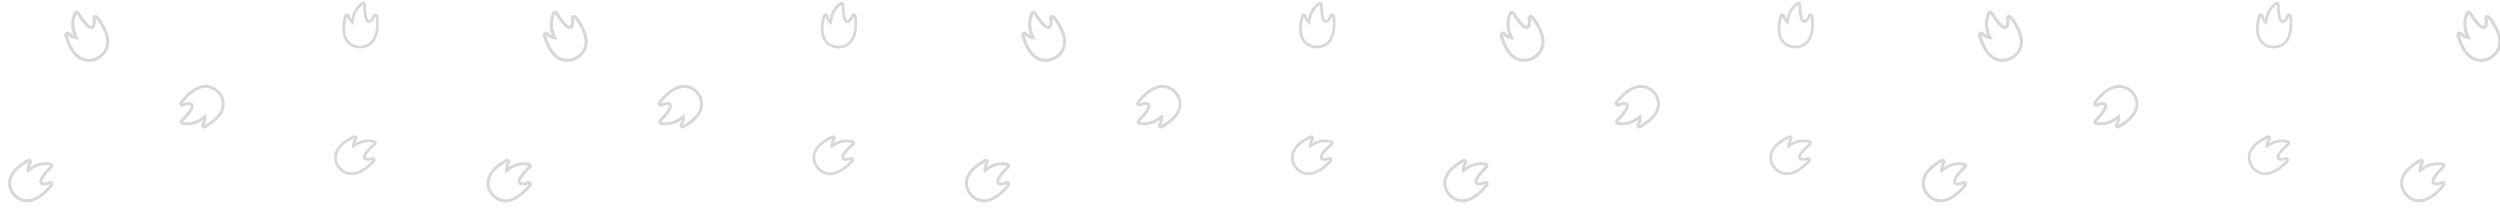 <svg id="bg_heating" data-name="bg heating" xmlns="http://www.w3.org/2000/svg" xmlns:xlink="http://www.w3.org/1999/xlink" width="1024.218" height="86.037" viewBox="0 0 1024.218 86.037">
  <defs>
    <clipPath id="clip-path">
      <rect width="1024.218" height="86.037" fill="none"/>
    </clipPath>
  </defs>
  <g id="Repeat_Grid_33" data-name="Repeat Grid 33" clip-path="url(#clip-path)">
    <g id="Group_848" data-name="Group 848" transform="translate(1.519 0.238)">
      <g id="icon_heating" data-name="icon heating" transform="translate(-375.376 -223.748) rotate(-25)">
        <g id="Path_357213" data-name="Path 357213">
          <path id="Path_357254" data-name="Path 357254" d="M269.99,399.692a7.9,7.9,0,0,1-5.887-2.636c-2.2-2.538-2.869-6.578-2.007-12.016a1.35,1.35,0,0,1,2.624-.19,4.46,4.46,0,0,0,.837,1.519A11.64,11.64,0,0,1,269.562,378a1.356,1.356,0,0,1,2.193.893c.216,2.233.918,5.929,1.743,6.815a.711.711,0,0,0,.487.308,3.793,3.793,0,0,0,1.389-2.425,1.349,1.349,0,0,1,2.617-.088c.108.387,2.248,8.277-1.09,12.918a8.191,8.191,0,0,1-6.428,3.254C270.467,399.679,270.266,399.693,269.99,399.692Zm-6.511-14.454c-.9,5.047-.326,8.732,1.6,10.959a6.6,6.6,0,0,0,4.944,2.2c.224,0,.368-.011.38-.012a6.91,6.91,0,0,0,5.45-2.727c2.981-4.144.971-11.491.884-11.8l0-.009c0-.011-.015-.011-.024-.018-.36,1.429-1.433,3.488-2.8,3.488a1.978,1.978,0,0,1-1.408-.77c-1.448-1.55-2.016-7.265-2.039-7.508-3.256,2.55-3.679,6.563-3.649,8.726l.018,1.226-1.025-.674A5.786,5.786,0,0,1,263.479,385.238Z" fill="#d8d8d8"/>
        </g>
      </g>
      <g id="icon_heating-2" data-name="icon heating" transform="matrix(0.616, 0.788, -0.788, 0.616, 151.37, -378.493)">
        <g id="Path_357213-2" data-name="Path 357213" transform="translate(261.733 377.702)">
          <path id="Path_357254-2" data-name="Path 357254" d="M269.545,398.507a7.475,7.475,0,0,1-5.57-2.494c-2.078-2.4-2.714-6.223-1.9-11.368a1.277,1.277,0,0,1,2.483-.18,4.219,4.219,0,0,0,.792,1.437,11.012,11.012,0,0,1,3.789-7.916,1.283,1.283,0,0,1,2.075.845c.2,2.113.869,5.609,1.649,6.448a.673.673,0,0,0,.461.291,3.588,3.588,0,0,0,1.314-2.294,1.276,1.276,0,0,1,2.476-.083c.1.366,2.127,7.831-1.031,12.222A7.75,7.75,0,0,1,270,398.493C270,398.495,269.806,398.508,269.545,398.507Zm-6.16-13.675c-.85,4.775-.308,8.261,1.515,10.368a6.243,6.243,0,0,0,4.678,2.077c.212,0,.348-.01.36-.011a6.538,6.538,0,0,0,5.156-2.58c2.82-3.921.919-10.872.836-11.165l0-.009c0-.01-.014-.01-.023-.017-.341,1.352-1.356,3.3-2.65,3.3a1.871,1.871,0,0,1-1.332-.728c-1.37-1.466-1.907-6.873-1.929-7.1-3.081,2.413-3.481,6.209-3.452,8.256l.017,1.16-.97-.638A5.474,5.474,0,0,1,263.385,384.832Z" transform="translate(-261.733 -377.702)" fill="#d8d8d8"/>
        </g>
      </g>
      <g id="icon_heating-3" data-name="icon heating" transform="translate(-51.19 497.954) rotate(-129)">
        <g id="Path_357213-3" data-name="Path 357213" transform="translate(261.733 377.702)">
          <path id="Path_357254-3" data-name="Path 357254" d="M269.545,398.507a7.475,7.475,0,0,1-5.57-2.494c-2.078-2.4-2.714-6.223-1.9-11.368a1.277,1.277,0,0,1,2.483-.18,4.219,4.219,0,0,0,.792,1.437,11.012,11.012,0,0,1,3.789-7.916,1.283,1.283,0,0,1,2.075.845c.2,2.113.869,5.609,1.649,6.448a.673.673,0,0,0,.461.291,3.588,3.588,0,0,0,1.314-2.294,1.276,1.276,0,0,1,2.476-.083c.1.366,2.127,7.831-1.031,12.222A7.75,7.75,0,0,1,270,398.493C270,398.495,269.806,398.508,269.545,398.507Zm-6.16-13.675c-.85,4.775-.308,8.261,1.515,10.368a6.243,6.243,0,0,0,4.678,2.077c.212,0,.348-.01.36-.011a6.538,6.538,0,0,0,5.156-2.58c2.82-3.921.919-10.872.836-11.165l0-.009c0-.01-.014-.01-.023-.017-.341,1.352-1.356,3.3-2.65,3.3a1.871,1.871,0,0,1-1.332-.728c-1.37-1.466-1.907-6.873-1.929-7.1-3.081,2.413-3.481,6.209-3.452,8.256l.017,1.16-.97-.638A5.474,5.474,0,0,1,263.385,384.832Z" transform="translate(-261.733 -377.702)" fill="#d8d8d8"/>
        </g>
      </g>
      <g id="icon_heating-4" data-name="icon heating" transform="matrix(0.559, 0.829, -0.829, 0.559, 315.183, -376.637)">
        <g id="Path_357213-4" data-name="Path 357213" transform="translate(261.733 377.702)">
          <path id="Path_357254-4" data-name="Path 357254" d="M268.917,396.834a6.874,6.874,0,0,1-5.122-2.293c-1.911-2.208-2.5-5.723-1.746-10.454a1.174,1.174,0,0,1,2.283-.165,3.88,3.88,0,0,0,.728,1.322,10.127,10.127,0,0,1,3.485-7.28,1.18,1.18,0,0,1,1.908.777c.188,1.943.8,5.158,1.516,5.929a.619.619,0,0,0,.424.268,3.3,3.3,0,0,0,1.208-2.11,1.174,1.174,0,0,1,2.277-.077c.094.337,1.956,7.2-.948,11.239a7.127,7.127,0,0,1-5.593,2.831C269.332,396.823,269.157,396.835,268.917,396.834Zm-5.665-12.576c-.781,4.391-.284,7.6,1.393,9.535a5.741,5.741,0,0,0,4.3,1.91c.195,0,.32-.01.331-.01a6.012,6.012,0,0,0,4.742-2.373c2.594-3.605.845-10,.769-10.267l0-.008c0-.01-.013-.01-.021-.016-.313,1.243-1.247,3.035-2.437,3.035a1.721,1.721,0,0,1-1.225-.67c-1.26-1.349-1.754-6.321-1.774-6.532-2.833,2.219-3.2,5.71-3.175,7.592l.016,1.067-.892-.586A5.034,5.034,0,0,1,263.252,384.259Z" transform="translate(-261.733 -377.702)" fill="#d8d8d8"/>
        </g>
      </g>
      <g id="icon_heating-5" data-name="icon heating" transform="translate(-80.95 -403.229) rotate(6)">
        <g id="Path_357213-5" data-name="Path 357213" transform="translate(261.733 377.702)">
          <path id="Path_357254-5" data-name="Path 357254" d="M268.917,396.834a6.874,6.874,0,0,1-5.122-2.293c-1.911-2.208-2.5-5.723-1.746-10.454a1.174,1.174,0,0,1,2.283-.165,3.88,3.88,0,0,0,.728,1.322,10.127,10.127,0,0,1,3.485-7.28,1.18,1.18,0,0,1,1.908.777c.188,1.943.8,5.158,1.516,5.929a.619.619,0,0,0,.424.268,3.3,3.3,0,0,0,1.208-2.11,1.174,1.174,0,0,1,2.277-.077c.094.337,1.956,7.2-.948,11.239a7.127,7.127,0,0,1-5.593,2.831C269.332,396.823,269.157,396.835,268.917,396.834Zm-5.665-12.576c-.781,4.391-.284,7.6,1.393,9.535a5.741,5.741,0,0,0,4.3,1.91c.195,0,.32-.01.331-.01a6.012,6.012,0,0,0,4.742-2.373c2.594-3.605.845-10,.769-10.267l0-.008c0-.01-.013-.01-.021-.016-.313,1.243-1.247,3.035-2.437,3.035a1.721,1.721,0,0,1-1.225-.67c-1.26-1.349-1.754-6.321-1.774-6.532-2.833,2.219-3.2,5.71-3.175,7.592l.016,1.067-.892-.586A5.034,5.034,0,0,1,263.252,384.259Z" transform="translate(-261.733 -377.702)" fill="#d8d8d8"/>
        </g>
      </g>
    </g>
    <g id="Group_848-2" data-name="Group 848" transform="translate(197.519 0.238)">
      <g id="icon_heating-6" data-name="icon heating" transform="translate(-375.376 -223.748) rotate(-25)">
        <g id="Path_357213-6" data-name="Path 357213">
          <path id="Path_357254-6" data-name="Path 357254" d="M269.99,399.692a7.9,7.9,0,0,1-5.887-2.636c-2.2-2.538-2.869-6.578-2.007-12.016a1.35,1.35,0,0,1,2.624-.19,4.46,4.46,0,0,0,.837,1.519A11.64,11.64,0,0,1,269.562,378a1.356,1.356,0,0,1,2.193.893c.216,2.233.918,5.929,1.743,6.815a.711.711,0,0,0,.487.308,3.793,3.793,0,0,0,1.389-2.425,1.349,1.349,0,0,1,2.617-.088c.108.387,2.248,8.277-1.09,12.918a8.191,8.191,0,0,1-6.428,3.254C270.467,399.679,270.266,399.693,269.99,399.692Zm-6.511-14.454c-.9,5.047-.326,8.732,1.6,10.959a6.6,6.6,0,0,0,4.944,2.2c.224,0,.368-.011.38-.012a6.91,6.91,0,0,0,5.45-2.727c2.981-4.144.971-11.491.884-11.8l0-.009c0-.011-.015-.011-.024-.018-.36,1.429-1.433,3.488-2.8,3.488a1.978,1.978,0,0,1-1.408-.77c-1.448-1.55-2.016-7.265-2.039-7.508-3.256,2.55-3.679,6.563-3.649,8.726l.018,1.226-1.025-.674A5.786,5.786,0,0,1,263.479,385.238Z" fill="#d8d8d8"/>
        </g>
      </g>
      <g id="icon_heating-7" data-name="icon heating" transform="matrix(0.616, 0.788, -0.788, 0.616, 151.37, -378.493)">
        <g id="Path_357213-7" data-name="Path 357213" transform="translate(261.733 377.702)">
          <path id="Path_357254-7" data-name="Path 357254" d="M269.545,398.507a7.475,7.475,0,0,1-5.57-2.494c-2.078-2.4-2.714-6.223-1.9-11.368a1.277,1.277,0,0,1,2.483-.18,4.219,4.219,0,0,0,.792,1.437,11.012,11.012,0,0,1,3.789-7.916,1.283,1.283,0,0,1,2.075.845c.2,2.113.869,5.609,1.649,6.448a.673.673,0,0,0,.461.291,3.588,3.588,0,0,0,1.314-2.294,1.276,1.276,0,0,1,2.476-.083c.1.366,2.127,7.831-1.031,12.222A7.75,7.75,0,0,1,270,398.493C270,398.495,269.806,398.508,269.545,398.507Zm-6.16-13.675c-.85,4.775-.308,8.261,1.515,10.368a6.243,6.243,0,0,0,4.678,2.077c.212,0,.348-.01.36-.011a6.538,6.538,0,0,0,5.156-2.58c2.82-3.921.919-10.872.836-11.165l0-.009c0-.01-.014-.01-.023-.017-.341,1.352-1.356,3.3-2.65,3.3a1.871,1.871,0,0,1-1.332-.728c-1.37-1.466-1.907-6.873-1.929-7.1-3.081,2.413-3.481,6.209-3.452,8.256l.017,1.16-.97-.638A5.474,5.474,0,0,1,263.385,384.832Z" transform="translate(-261.733 -377.702)" fill="#d8d8d8"/>
        </g>
      </g>
      <g id="icon_heating-8" data-name="icon heating" transform="translate(-51.19 497.954) rotate(-129)">
        <g id="Path_357213-8" data-name="Path 357213" transform="translate(261.733 377.702)">
          <path id="Path_357254-8" data-name="Path 357254" d="M269.545,398.507a7.475,7.475,0,0,1-5.57-2.494c-2.078-2.4-2.714-6.223-1.9-11.368a1.277,1.277,0,0,1,2.483-.18,4.219,4.219,0,0,0,.792,1.437,11.012,11.012,0,0,1,3.789-7.916,1.283,1.283,0,0,1,2.075.845c.2,2.113.869,5.609,1.649,6.448a.673.673,0,0,0,.461.291,3.588,3.588,0,0,0,1.314-2.294,1.276,1.276,0,0,1,2.476-.083c.1.366,2.127,7.831-1.031,12.222A7.75,7.75,0,0,1,270,398.493C270,398.495,269.806,398.508,269.545,398.507Zm-6.16-13.675c-.85,4.775-.308,8.261,1.515,10.368a6.243,6.243,0,0,0,4.678,2.077c.212,0,.348-.01.36-.011a6.538,6.538,0,0,0,5.156-2.58c2.82-3.921.919-10.872.836-11.165l0-.009c0-.01-.014-.01-.023-.017-.341,1.352-1.356,3.3-2.65,3.3a1.871,1.871,0,0,1-1.332-.728c-1.37-1.466-1.907-6.873-1.929-7.1-3.081,2.413-3.481,6.209-3.452,8.256l.017,1.16-.97-.638A5.474,5.474,0,0,1,263.385,384.832Z" transform="translate(-261.733 -377.702)" fill="#d8d8d8"/>
        </g>
      </g>
      <g id="icon_heating-9" data-name="icon heating" transform="matrix(0.559, 0.829, -0.829, 0.559, 315.183, -376.637)">
        <g id="Path_357213-9" data-name="Path 357213" transform="translate(261.733 377.702)">
          <path id="Path_357254-9" data-name="Path 357254" d="M268.917,396.834a6.874,6.874,0,0,1-5.122-2.293c-1.911-2.208-2.5-5.723-1.746-10.454a1.174,1.174,0,0,1,2.283-.165,3.88,3.88,0,0,0,.728,1.322,10.127,10.127,0,0,1,3.485-7.28,1.18,1.18,0,0,1,1.908.777c.188,1.943.8,5.158,1.516,5.929a.619.619,0,0,0,.424.268,3.3,3.3,0,0,0,1.208-2.11,1.174,1.174,0,0,1,2.277-.077c.094.337,1.956,7.2-.948,11.239a7.127,7.127,0,0,1-5.593,2.831C269.332,396.823,269.157,396.835,268.917,396.834Zm-5.665-12.576c-.781,4.391-.284,7.6,1.393,9.535a5.741,5.741,0,0,0,4.3,1.91c.195,0,.32-.01.331-.01a6.012,6.012,0,0,0,4.742-2.373c2.594-3.605.845-10,.769-10.267l0-.008c0-.01-.013-.01-.021-.016-.313,1.243-1.247,3.035-2.437,3.035a1.721,1.721,0,0,1-1.225-.67c-1.26-1.349-1.754-6.321-1.774-6.532-2.833,2.219-3.2,5.71-3.175,7.592l.016,1.067-.892-.586A5.034,5.034,0,0,1,263.252,384.259Z" transform="translate(-261.733 -377.702)" fill="#d8d8d8"/>
        </g>
      </g>
      <g id="icon_heating-10" data-name="icon heating" transform="translate(-80.95 -403.229) rotate(6)">
        <g id="Path_357213-10" data-name="Path 357213" transform="translate(261.733 377.702)">
          <path id="Path_357254-10" data-name="Path 357254" d="M268.917,396.834a6.874,6.874,0,0,1-5.122-2.293c-1.911-2.208-2.5-5.723-1.746-10.454a1.174,1.174,0,0,1,2.283-.165,3.88,3.88,0,0,0,.728,1.322,10.127,10.127,0,0,1,3.485-7.28,1.18,1.18,0,0,1,1.908.777c.188,1.943.8,5.158,1.516,5.929a.619.619,0,0,0,.424.268,3.3,3.3,0,0,0,1.208-2.11,1.174,1.174,0,0,1,2.277-.077c.094.337,1.956,7.2-.948,11.239a7.127,7.127,0,0,1-5.593,2.831C269.332,396.823,269.157,396.835,268.917,396.834Zm-5.665-12.576c-.781,4.391-.284,7.6,1.393,9.535a5.741,5.741,0,0,0,4.3,1.91c.195,0,.32-.01.331-.01a6.012,6.012,0,0,0,4.742-2.373c2.594-3.605.845-10,.769-10.267l0-.008c0-.01-.013-.01-.021-.016-.313,1.243-1.247,3.035-2.437,3.035a1.721,1.721,0,0,1-1.225-.67c-1.26-1.349-1.754-6.321-1.774-6.532-2.833,2.219-3.2,5.71-3.175,7.592l.016,1.067-.892-.586A5.034,5.034,0,0,1,263.252,384.259Z" transform="translate(-261.733 -377.702)" fill="#d8d8d8"/>
        </g>
      </g>
    </g>
    <g id="Group_848-3" data-name="Group 848" transform="translate(393.519 0.238)">
      <g id="icon_heating-11" data-name="icon heating" transform="translate(-375.376 -223.748) rotate(-25)">
        <g id="Path_357213-11" data-name="Path 357213">
          <path id="Path_357254-11" data-name="Path 357254" d="M269.99,399.692a7.9,7.9,0,0,1-5.887-2.636c-2.2-2.538-2.869-6.578-2.007-12.016a1.35,1.35,0,0,1,2.624-.19,4.46,4.46,0,0,0,.837,1.519A11.64,11.64,0,0,1,269.562,378a1.356,1.356,0,0,1,2.193.893c.216,2.233.918,5.929,1.743,6.815a.711.711,0,0,0,.487.308,3.793,3.793,0,0,0,1.389-2.425,1.349,1.349,0,0,1,2.617-.088c.108.387,2.248,8.277-1.09,12.918a8.191,8.191,0,0,1-6.428,3.254C270.467,399.679,270.266,399.693,269.99,399.692Zm-6.511-14.454c-.9,5.047-.326,8.732,1.6,10.959a6.6,6.6,0,0,0,4.944,2.2c.224,0,.368-.011.38-.012a6.91,6.91,0,0,0,5.45-2.727c2.981-4.144.971-11.491.884-11.8l0-.009c0-.011-.015-.011-.024-.018-.36,1.429-1.433,3.488-2.8,3.488a1.978,1.978,0,0,1-1.408-.77c-1.448-1.55-2.016-7.265-2.039-7.508-3.256,2.55-3.679,6.563-3.649,8.726l.018,1.226-1.025-.674A5.786,5.786,0,0,1,263.479,385.238Z" fill="#d8d8d8"/>
        </g>
      </g>
      <g id="icon_heating-12" data-name="icon heating" transform="matrix(0.616, 0.788, -0.788, 0.616, 151.37, -378.493)">
        <g id="Path_357213-12" data-name="Path 357213" transform="translate(261.733 377.702)">
          <path id="Path_357254-12" data-name="Path 357254" d="M269.545,398.507a7.475,7.475,0,0,1-5.57-2.494c-2.078-2.4-2.714-6.223-1.9-11.368a1.277,1.277,0,0,1,2.483-.18,4.219,4.219,0,0,0,.792,1.437,11.012,11.012,0,0,1,3.789-7.916,1.283,1.283,0,0,1,2.075.845c.2,2.113.869,5.609,1.649,6.448a.673.673,0,0,0,.461.291,3.588,3.588,0,0,0,1.314-2.294,1.276,1.276,0,0,1,2.476-.083c.1.366,2.127,7.831-1.031,12.222A7.75,7.75,0,0,1,270,398.493C270,398.495,269.806,398.508,269.545,398.507Zm-6.16-13.675c-.85,4.775-.308,8.261,1.515,10.368a6.243,6.243,0,0,0,4.678,2.077c.212,0,.348-.01.36-.011a6.538,6.538,0,0,0,5.156-2.58c2.82-3.921.919-10.872.836-11.165l0-.009c0-.01-.014-.01-.023-.017-.341,1.352-1.356,3.3-2.65,3.3a1.871,1.871,0,0,1-1.332-.728c-1.37-1.466-1.907-6.873-1.929-7.1-3.081,2.413-3.481,6.209-3.452,8.256l.017,1.16-.97-.638A5.474,5.474,0,0,1,263.385,384.832Z" transform="translate(-261.733 -377.702)" fill="#d8d8d8"/>
        </g>
      </g>
      <g id="icon_heating-13" data-name="icon heating" transform="translate(-51.19 497.954) rotate(-129)">
        <g id="Path_357213-13" data-name="Path 357213" transform="translate(261.733 377.702)">
          <path id="Path_357254-13" data-name="Path 357254" d="M269.545,398.507a7.475,7.475,0,0,1-5.57-2.494c-2.078-2.4-2.714-6.223-1.9-11.368a1.277,1.277,0,0,1,2.483-.18,4.219,4.219,0,0,0,.792,1.437,11.012,11.012,0,0,1,3.789-7.916,1.283,1.283,0,0,1,2.075.845c.2,2.113.869,5.609,1.649,6.448a.673.673,0,0,0,.461.291,3.588,3.588,0,0,0,1.314-2.294,1.276,1.276,0,0,1,2.476-.083c.1.366,2.127,7.831-1.031,12.222A7.75,7.75,0,0,1,270,398.493C270,398.495,269.806,398.508,269.545,398.507Zm-6.16-13.675c-.85,4.775-.308,8.261,1.515,10.368a6.243,6.243,0,0,0,4.678,2.077c.212,0,.348-.01.36-.011a6.538,6.538,0,0,0,5.156-2.58c2.82-3.921.919-10.872.836-11.165l0-.009c0-.01-.014-.01-.023-.017-.341,1.352-1.356,3.3-2.65,3.3a1.871,1.871,0,0,1-1.332-.728c-1.37-1.466-1.907-6.873-1.929-7.1-3.081,2.413-3.481,6.209-3.452,8.256l.017,1.16-.97-.638A5.474,5.474,0,0,1,263.385,384.832Z" transform="translate(-261.733 -377.702)" fill="#d8d8d8"/>
        </g>
      </g>
      <g id="icon_heating-14" data-name="icon heating" transform="matrix(0.559, 0.829, -0.829, 0.559, 315.183, -376.637)">
        <g id="Path_357213-14" data-name="Path 357213" transform="translate(261.733 377.702)">
          <path id="Path_357254-14" data-name="Path 357254" d="M268.917,396.834a6.874,6.874,0,0,1-5.122-2.293c-1.911-2.208-2.5-5.723-1.746-10.454a1.174,1.174,0,0,1,2.283-.165,3.88,3.88,0,0,0,.728,1.322,10.127,10.127,0,0,1,3.485-7.28,1.18,1.18,0,0,1,1.908.777c.188,1.943.8,5.158,1.516,5.929a.619.619,0,0,0,.424.268,3.3,3.3,0,0,0,1.208-2.11,1.174,1.174,0,0,1,2.277-.077c.094.337,1.956,7.2-.948,11.239a7.127,7.127,0,0,1-5.593,2.831C269.332,396.823,269.157,396.835,268.917,396.834Zm-5.665-12.576c-.781,4.391-.284,7.6,1.393,9.535a5.741,5.741,0,0,0,4.3,1.91c.195,0,.32-.01.331-.01a6.012,6.012,0,0,0,4.742-2.373c2.594-3.605.845-10,.769-10.267l0-.008c0-.01-.013-.01-.021-.016-.313,1.243-1.247,3.035-2.437,3.035a1.721,1.721,0,0,1-1.225-.67c-1.26-1.349-1.754-6.321-1.774-6.532-2.833,2.219-3.2,5.71-3.175,7.592l.016,1.067-.892-.586A5.034,5.034,0,0,1,263.252,384.259Z" transform="translate(-261.733 -377.702)" fill="#d8d8d8"/>
        </g>
      </g>
      <g id="icon_heating-15" data-name="icon heating" transform="translate(-80.95 -403.229) rotate(6)">
        <g id="Path_357213-15" data-name="Path 357213" transform="translate(261.733 377.702)">
          <path id="Path_357254-15" data-name="Path 357254" d="M268.917,396.834a6.874,6.874,0,0,1-5.122-2.293c-1.911-2.208-2.5-5.723-1.746-10.454a1.174,1.174,0,0,1,2.283-.165,3.88,3.88,0,0,0,.728,1.322,10.127,10.127,0,0,1,3.485-7.28,1.18,1.18,0,0,1,1.908.777c.188,1.943.8,5.158,1.516,5.929a.619.619,0,0,0,.424.268,3.3,3.3,0,0,0,1.208-2.11,1.174,1.174,0,0,1,2.277-.077c.094.337,1.956,7.2-.948,11.239a7.127,7.127,0,0,1-5.593,2.831C269.332,396.823,269.157,396.835,268.917,396.834Zm-5.665-12.576c-.781,4.391-.284,7.6,1.393,9.535a5.741,5.741,0,0,0,4.3,1.91c.195,0,.32-.01.331-.01a6.012,6.012,0,0,0,4.742-2.373c2.594-3.605.845-10,.769-10.267l0-.008c0-.01-.013-.01-.021-.016-.313,1.243-1.247,3.035-2.437,3.035a1.721,1.721,0,0,1-1.225-.67c-1.26-1.349-1.754-6.321-1.774-6.532-2.833,2.219-3.2,5.71-3.175,7.592l.016,1.067-.892-.586A5.034,5.034,0,0,1,263.252,384.259Z" transform="translate(-261.733 -377.702)" fill="#d8d8d8"/>
        </g>
      </g>
    </g>
    <g id="Group_848-4" data-name="Group 848" transform="translate(589.519 0.238)">
      <g id="icon_heating-16" data-name="icon heating" transform="translate(-375.376 -223.748) rotate(-25)">
        <g id="Path_357213-16" data-name="Path 357213">
          <path id="Path_357254-16" data-name="Path 357254" d="M269.99,399.692a7.9,7.9,0,0,1-5.887-2.636c-2.2-2.538-2.869-6.578-2.007-12.016a1.35,1.35,0,0,1,2.624-.19,4.46,4.46,0,0,0,.837,1.519A11.64,11.64,0,0,1,269.562,378a1.356,1.356,0,0,1,2.193.893c.216,2.233.918,5.929,1.743,6.815a.711.711,0,0,0,.487.308,3.793,3.793,0,0,0,1.389-2.425,1.349,1.349,0,0,1,2.617-.088c.108.387,2.248,8.277-1.09,12.918a8.191,8.191,0,0,1-6.428,3.254C270.467,399.679,270.266,399.693,269.99,399.692Zm-6.511-14.454c-.9,5.047-.326,8.732,1.6,10.959a6.6,6.6,0,0,0,4.944,2.2c.224,0,.368-.011.38-.012a6.91,6.91,0,0,0,5.45-2.727c2.981-4.144.971-11.491.884-11.8l0-.009c0-.011-.015-.011-.024-.018-.36,1.429-1.433,3.488-2.8,3.488a1.978,1.978,0,0,1-1.408-.77c-1.448-1.55-2.016-7.265-2.039-7.508-3.256,2.55-3.679,6.563-3.649,8.726l.018,1.226-1.025-.674A5.786,5.786,0,0,1,263.479,385.238Z" fill="#d8d8d8"/>
        </g>
      </g>
      <g id="icon_heating-17" data-name="icon heating" transform="matrix(0.616, 0.788, -0.788, 0.616, 151.37, -378.493)">
        <g id="Path_357213-17" data-name="Path 357213" transform="translate(261.733 377.702)">
          <path id="Path_357254-17" data-name="Path 357254" d="M269.545,398.507a7.475,7.475,0,0,1-5.57-2.494c-2.078-2.4-2.714-6.223-1.9-11.368a1.277,1.277,0,0,1,2.483-.18,4.219,4.219,0,0,0,.792,1.437,11.012,11.012,0,0,1,3.789-7.916,1.283,1.283,0,0,1,2.075.845c.2,2.113.869,5.609,1.649,6.448a.673.673,0,0,0,.461.291,3.588,3.588,0,0,0,1.314-2.294,1.276,1.276,0,0,1,2.476-.083c.1.366,2.127,7.831-1.031,12.222A7.75,7.75,0,0,1,270,398.493C270,398.495,269.806,398.508,269.545,398.507Zm-6.16-13.675c-.85,4.775-.308,8.261,1.515,10.368a6.243,6.243,0,0,0,4.678,2.077c.212,0,.348-.01.36-.011a6.538,6.538,0,0,0,5.156-2.58c2.82-3.921.919-10.872.836-11.165l0-.009c0-.01-.014-.01-.023-.017-.341,1.352-1.356,3.3-2.65,3.3a1.871,1.871,0,0,1-1.332-.728c-1.37-1.466-1.907-6.873-1.929-7.1-3.081,2.413-3.481,6.209-3.452,8.256l.017,1.16-.97-.638A5.474,5.474,0,0,1,263.385,384.832Z" transform="translate(-261.733 -377.702)" fill="#d8d8d8"/>
        </g>
      </g>
      <g id="icon_heating-18" data-name="icon heating" transform="translate(-51.19 497.954) rotate(-129)">
        <g id="Path_357213-18" data-name="Path 357213" transform="translate(261.733 377.702)">
          <path id="Path_357254-18" data-name="Path 357254" d="M269.545,398.507a7.475,7.475,0,0,1-5.57-2.494c-2.078-2.4-2.714-6.223-1.9-11.368a1.277,1.277,0,0,1,2.483-.18,4.219,4.219,0,0,0,.792,1.437,11.012,11.012,0,0,1,3.789-7.916,1.283,1.283,0,0,1,2.075.845c.2,2.113.869,5.609,1.649,6.448a.673.673,0,0,0,.461.291,3.588,3.588,0,0,0,1.314-2.294,1.276,1.276,0,0,1,2.476-.083c.1.366,2.127,7.831-1.031,12.222A7.75,7.75,0,0,1,270,398.493C270,398.495,269.806,398.508,269.545,398.507Zm-6.16-13.675c-.85,4.775-.308,8.261,1.515,10.368a6.243,6.243,0,0,0,4.678,2.077c.212,0,.348-.01.36-.011a6.538,6.538,0,0,0,5.156-2.58c2.82-3.921.919-10.872.836-11.165l0-.009c0-.01-.014-.01-.023-.017-.341,1.352-1.356,3.3-2.65,3.3a1.871,1.871,0,0,1-1.332-.728c-1.37-1.466-1.907-6.873-1.929-7.1-3.081,2.413-3.481,6.209-3.452,8.256l.017,1.16-.97-.638A5.474,5.474,0,0,1,263.385,384.832Z" transform="translate(-261.733 -377.702)" fill="#d8d8d8"/>
        </g>
      </g>
      <g id="icon_heating-19" data-name="icon heating" transform="matrix(0.559, 0.829, -0.829, 0.559, 315.183, -376.637)">
        <g id="Path_357213-19" data-name="Path 357213" transform="translate(261.733 377.702)">
          <path id="Path_357254-19" data-name="Path 357254" d="M268.917,396.834a6.874,6.874,0,0,1-5.122-2.293c-1.911-2.208-2.5-5.723-1.746-10.454a1.174,1.174,0,0,1,2.283-.165,3.88,3.88,0,0,0,.728,1.322,10.127,10.127,0,0,1,3.485-7.28,1.18,1.18,0,0,1,1.908.777c.188,1.943.8,5.158,1.516,5.929a.619.619,0,0,0,.424.268,3.3,3.3,0,0,0,1.208-2.11,1.174,1.174,0,0,1,2.277-.077c.094.337,1.956,7.2-.948,11.239a7.127,7.127,0,0,1-5.593,2.831C269.332,396.823,269.157,396.835,268.917,396.834Zm-5.665-12.576c-.781,4.391-.284,7.6,1.393,9.535a5.741,5.741,0,0,0,4.3,1.91c.195,0,.32-.01.331-.01a6.012,6.012,0,0,0,4.742-2.373c2.594-3.605.845-10,.769-10.267l0-.008c0-.01-.013-.01-.021-.016-.313,1.243-1.247,3.035-2.437,3.035a1.721,1.721,0,0,1-1.225-.67c-1.26-1.349-1.754-6.321-1.774-6.532-2.833,2.219-3.2,5.71-3.175,7.592l.016,1.067-.892-.586A5.034,5.034,0,0,1,263.252,384.259Z" transform="translate(-261.733 -377.702)" fill="#d8d8d8"/>
        </g>
      </g>
      <g id="icon_heating-20" data-name="icon heating" transform="translate(-80.95 -403.229) rotate(6)">
        <g id="Path_357213-20" data-name="Path 357213" transform="translate(261.733 377.702)">
          <path id="Path_357254-20" data-name="Path 357254" d="M268.917,396.834a6.874,6.874,0,0,1-5.122-2.293c-1.911-2.208-2.5-5.723-1.746-10.454a1.174,1.174,0,0,1,2.283-.165,3.88,3.88,0,0,0,.728,1.322,10.127,10.127,0,0,1,3.485-7.28,1.18,1.18,0,0,1,1.908.777c.188,1.943.8,5.158,1.516,5.929a.619.619,0,0,0,.424.268,3.3,3.3,0,0,0,1.208-2.11,1.174,1.174,0,0,1,2.277-.077c.094.337,1.956,7.2-.948,11.239a7.127,7.127,0,0,1-5.593,2.831C269.332,396.823,269.157,396.835,268.917,396.834Zm-5.665-12.576c-.781,4.391-.284,7.6,1.393,9.535a5.741,5.741,0,0,0,4.3,1.91c.195,0,.32-.01.331-.01a6.012,6.012,0,0,0,4.742-2.373c2.594-3.605.845-10,.769-10.267l0-.008c0-.01-.013-.01-.021-.016-.313,1.243-1.247,3.035-2.437,3.035a1.721,1.721,0,0,1-1.225-.67c-1.26-1.349-1.754-6.321-1.774-6.532-2.833,2.219-3.2,5.71-3.175,7.592l.016,1.067-.892-.586A5.034,5.034,0,0,1,263.252,384.259Z" transform="translate(-261.733 -377.702)" fill="#d8d8d8"/>
        </g>
      </g>
    </g>
    <g id="Group_848-5" data-name="Group 848" transform="translate(785.519 0.238)">
      <g id="icon_heating-21" data-name="icon heating" transform="translate(-375.376 -223.748) rotate(-25)">
        <g id="Path_357213-21" data-name="Path 357213">
          <path id="Path_357254-21" data-name="Path 357254" d="M269.99,399.692a7.9,7.9,0,0,1-5.887-2.636c-2.2-2.538-2.869-6.578-2.007-12.016a1.35,1.35,0,0,1,2.624-.19,4.46,4.46,0,0,0,.837,1.519A11.64,11.64,0,0,1,269.562,378a1.356,1.356,0,0,1,2.193.893c.216,2.233.918,5.929,1.743,6.815a.711.711,0,0,0,.487.308,3.793,3.793,0,0,0,1.389-2.425,1.349,1.349,0,0,1,2.617-.088c.108.387,2.248,8.277-1.09,12.918a8.191,8.191,0,0,1-6.428,3.254C270.467,399.679,270.266,399.693,269.99,399.692Zm-6.511-14.454c-.9,5.047-.326,8.732,1.6,10.959a6.6,6.6,0,0,0,4.944,2.2c.224,0,.368-.011.38-.012a6.91,6.91,0,0,0,5.45-2.727c2.981-4.144.971-11.491.884-11.8l0-.009c0-.011-.015-.011-.024-.018-.36,1.429-1.433,3.488-2.8,3.488a1.978,1.978,0,0,1-1.408-.77c-1.448-1.55-2.016-7.265-2.039-7.508-3.256,2.55-3.679,6.563-3.649,8.726l.018,1.226-1.025-.674A5.786,5.786,0,0,1,263.479,385.238Z" fill="#d8d8d8"/>
        </g>
      </g>
      <g id="icon_heating-22" data-name="icon heating" transform="matrix(0.616, 0.788, -0.788, 0.616, 151.37, -378.493)">
        <g id="Path_357213-22" data-name="Path 357213" transform="translate(261.733 377.702)">
          <path id="Path_357254-22" data-name="Path 357254" d="M269.545,398.507a7.475,7.475,0,0,1-5.57-2.494c-2.078-2.4-2.714-6.223-1.9-11.368a1.277,1.277,0,0,1,2.483-.18,4.219,4.219,0,0,0,.792,1.437,11.012,11.012,0,0,1,3.789-7.916,1.283,1.283,0,0,1,2.075.845c.2,2.113.869,5.609,1.649,6.448a.673.673,0,0,0,.461.291,3.588,3.588,0,0,0,1.314-2.294,1.276,1.276,0,0,1,2.476-.083c.1.366,2.127,7.831-1.031,12.222A7.75,7.75,0,0,1,270,398.493C270,398.495,269.806,398.508,269.545,398.507Zm-6.16-13.675c-.85,4.775-.308,8.261,1.515,10.368a6.243,6.243,0,0,0,4.678,2.077c.212,0,.348-.01.36-.011a6.538,6.538,0,0,0,5.156-2.58c2.82-3.921.919-10.872.836-11.165l0-.009c0-.01-.014-.01-.023-.017-.341,1.352-1.356,3.3-2.65,3.3a1.871,1.871,0,0,1-1.332-.728c-1.37-1.466-1.907-6.873-1.929-7.1-3.081,2.413-3.481,6.209-3.452,8.256l.017,1.16-.97-.638A5.474,5.474,0,0,1,263.385,384.832Z" transform="translate(-261.733 -377.702)" fill="#d8d8d8"/>
        </g>
      </g>
      <g id="icon_heating-23" data-name="icon heating" transform="translate(-51.19 497.954) rotate(-129)">
        <g id="Path_357213-23" data-name="Path 357213" transform="translate(261.733 377.702)">
          <path id="Path_357254-23" data-name="Path 357254" d="M269.545,398.507a7.475,7.475,0,0,1-5.57-2.494c-2.078-2.4-2.714-6.223-1.9-11.368a1.277,1.277,0,0,1,2.483-.18,4.219,4.219,0,0,0,.792,1.437,11.012,11.012,0,0,1,3.789-7.916,1.283,1.283,0,0,1,2.075.845c.2,2.113.869,5.609,1.649,6.448a.673.673,0,0,0,.461.291,3.588,3.588,0,0,0,1.314-2.294,1.276,1.276,0,0,1,2.476-.083c.1.366,2.127,7.831-1.031,12.222A7.75,7.75,0,0,1,270,398.493C270,398.495,269.806,398.508,269.545,398.507Zm-6.16-13.675c-.85,4.775-.308,8.261,1.515,10.368a6.243,6.243,0,0,0,4.678,2.077c.212,0,.348-.01.36-.011a6.538,6.538,0,0,0,5.156-2.58c2.82-3.921.919-10.872.836-11.165l0-.009c0-.01-.014-.01-.023-.017-.341,1.352-1.356,3.3-2.65,3.3a1.871,1.871,0,0,1-1.332-.728c-1.37-1.466-1.907-6.873-1.929-7.1-3.081,2.413-3.481,6.209-3.452,8.256l.017,1.16-.97-.638A5.474,5.474,0,0,1,263.385,384.832Z" transform="translate(-261.733 -377.702)" fill="#d8d8d8"/>
        </g>
      </g>
      <g id="icon_heating-24" data-name="icon heating" transform="matrix(0.559, 0.829, -0.829, 0.559, 315.183, -376.637)">
        <g id="Path_357213-24" data-name="Path 357213" transform="translate(261.733 377.702)">
          <path id="Path_357254-24" data-name="Path 357254" d="M268.917,396.834a6.874,6.874,0,0,1-5.122-2.293c-1.911-2.208-2.5-5.723-1.746-10.454a1.174,1.174,0,0,1,2.283-.165,3.88,3.88,0,0,0,.728,1.322,10.127,10.127,0,0,1,3.485-7.28,1.18,1.18,0,0,1,1.908.777c.188,1.943.8,5.158,1.516,5.929a.619.619,0,0,0,.424.268,3.3,3.3,0,0,0,1.208-2.11,1.174,1.174,0,0,1,2.277-.077c.094.337,1.956,7.2-.948,11.239a7.127,7.127,0,0,1-5.593,2.831C269.332,396.823,269.157,396.835,268.917,396.834Zm-5.665-12.576c-.781,4.391-.284,7.6,1.393,9.535a5.741,5.741,0,0,0,4.3,1.91c.195,0,.32-.01.331-.01a6.012,6.012,0,0,0,4.742-2.373c2.594-3.605.845-10,.769-10.267l0-.008c0-.01-.013-.01-.021-.016-.313,1.243-1.247,3.035-2.437,3.035a1.721,1.721,0,0,1-1.225-.67c-1.26-1.349-1.754-6.321-1.774-6.532-2.833,2.219-3.2,5.71-3.175,7.592l.016,1.067-.892-.586A5.034,5.034,0,0,1,263.252,384.259Z" transform="translate(-261.733 -377.702)" fill="#d8d8d8"/>
        </g>
      </g>
      <g id="icon_heating-25" data-name="icon heating" transform="translate(-80.95 -403.229) rotate(6)">
        <g id="Path_357213-25" data-name="Path 357213" transform="translate(261.733 377.702)">
          <path id="Path_357254-25" data-name="Path 357254" d="M268.917,396.834a6.874,6.874,0,0,1-5.122-2.293c-1.911-2.208-2.5-5.723-1.746-10.454a1.174,1.174,0,0,1,2.283-.165,3.88,3.88,0,0,0,.728,1.322,10.127,10.127,0,0,1,3.485-7.28,1.18,1.18,0,0,1,1.908.777c.188,1.943.8,5.158,1.516,5.929a.619.619,0,0,0,.424.268,3.3,3.3,0,0,0,1.208-2.11,1.174,1.174,0,0,1,2.277-.077c.094.337,1.956,7.2-.948,11.239a7.127,7.127,0,0,1-5.593,2.831C269.332,396.823,269.157,396.835,268.917,396.834Zm-5.665-12.576c-.781,4.391-.284,7.6,1.393,9.535a5.741,5.741,0,0,0,4.3,1.91c.195,0,.32-.01.331-.01a6.012,6.012,0,0,0,4.742-2.373c2.594-3.605.845-10,.769-10.267l0-.008c0-.01-.013-.01-.021-.016-.313,1.243-1.247,3.035-2.437,3.035a1.721,1.721,0,0,1-1.225-.67c-1.26-1.349-1.754-6.321-1.774-6.532-2.833,2.219-3.2,5.71-3.175,7.592l.016,1.067-.892-.586A5.034,5.034,0,0,1,263.252,384.259Z" transform="translate(-261.733 -377.702)" fill="#d8d8d8"/>
        </g>
      </g>
    </g>
    <g id="Group_848-6" data-name="Group 848" transform="translate(981.519 0.238)">
      <g id="icon_heating-26" data-name="icon heating" transform="translate(-375.376 -223.748) rotate(-25)">
        <g id="Path_357213-26" data-name="Path 357213">
          <path id="Path_357254-26" data-name="Path 357254" d="M269.99,399.692a7.9,7.9,0,0,1-5.887-2.636c-2.2-2.538-2.869-6.578-2.007-12.016a1.35,1.35,0,0,1,2.624-.19,4.46,4.46,0,0,0,.837,1.519A11.64,11.64,0,0,1,269.562,378a1.356,1.356,0,0,1,2.193.893c.216,2.233.918,5.929,1.743,6.815a.711.711,0,0,0,.487.308,3.793,3.793,0,0,0,1.389-2.425,1.349,1.349,0,0,1,2.617-.088c.108.387,2.248,8.277-1.09,12.918a8.191,8.191,0,0,1-6.428,3.254C270.467,399.679,270.266,399.693,269.99,399.692Zm-6.511-14.454c-.9,5.047-.326,8.732,1.6,10.959a6.6,6.6,0,0,0,4.944,2.2c.224,0,.368-.011.38-.012a6.91,6.91,0,0,0,5.45-2.727c2.981-4.144.971-11.491.884-11.8l0-.009c0-.011-.015-.011-.024-.018-.36,1.429-1.433,3.488-2.8,3.488a1.978,1.978,0,0,1-1.408-.77c-1.448-1.55-2.016-7.265-2.039-7.508-3.256,2.55-3.679,6.563-3.649,8.726l.018,1.226-1.025-.674A5.786,5.786,0,0,1,263.479,385.238Z" fill="#d8d8d8"/>
        </g>
      </g>
      <g id="icon_heating-27" data-name="icon heating" transform="matrix(0.616, 0.788, -0.788, 0.616, 151.37, -378.493)">
        <g id="Path_357213-27" data-name="Path 357213" transform="translate(261.733 377.702)">
          <path id="Path_357254-27" data-name="Path 357254" d="M269.545,398.507a7.475,7.475,0,0,1-5.57-2.494c-2.078-2.4-2.714-6.223-1.9-11.368a1.277,1.277,0,0,1,2.483-.18,4.219,4.219,0,0,0,.792,1.437,11.012,11.012,0,0,1,3.789-7.916,1.283,1.283,0,0,1,2.075.845c.2,2.113.869,5.609,1.649,6.448a.673.673,0,0,0,.461.291,3.588,3.588,0,0,0,1.314-2.294,1.276,1.276,0,0,1,2.476-.083c.1.366,2.127,7.831-1.031,12.222A7.75,7.75,0,0,1,270,398.493C270,398.495,269.806,398.508,269.545,398.507Zm-6.16-13.675c-.85,4.775-.308,8.261,1.515,10.368a6.243,6.243,0,0,0,4.678,2.077c.212,0,.348-.01.36-.011a6.538,6.538,0,0,0,5.156-2.58c2.82-3.921.919-10.872.836-11.165l0-.009c0-.01-.014-.01-.023-.017-.341,1.352-1.356,3.3-2.65,3.3a1.871,1.871,0,0,1-1.332-.728c-1.37-1.466-1.907-6.873-1.929-7.1-3.081,2.413-3.481,6.209-3.452,8.256l.017,1.16-.97-.638A5.474,5.474,0,0,1,263.385,384.832Z" transform="translate(-261.733 -377.702)" fill="#d8d8d8"/>
        </g>
      </g>
      <g id="icon_heating-28" data-name="icon heating" transform="translate(-51.19 497.954) rotate(-129)">
        <g id="Path_357213-28" data-name="Path 357213" transform="translate(261.733 377.702)">
          <path id="Path_357254-28" data-name="Path 357254" d="M269.545,398.507a7.475,7.475,0,0,1-5.57-2.494c-2.078-2.4-2.714-6.223-1.9-11.368a1.277,1.277,0,0,1,2.483-.18,4.219,4.219,0,0,0,.792,1.437,11.012,11.012,0,0,1,3.789-7.916,1.283,1.283,0,0,1,2.075.845c.2,2.113.869,5.609,1.649,6.448a.673.673,0,0,0,.461.291,3.588,3.588,0,0,0,1.314-2.294,1.276,1.276,0,0,1,2.476-.083c.1.366,2.127,7.831-1.031,12.222A7.75,7.75,0,0,1,270,398.493C270,398.495,269.806,398.508,269.545,398.507Zm-6.16-13.675c-.85,4.775-.308,8.261,1.515,10.368a6.243,6.243,0,0,0,4.678,2.077c.212,0,.348-.01.36-.011a6.538,6.538,0,0,0,5.156-2.58c2.82-3.921.919-10.872.836-11.165l0-.009c0-.01-.014-.01-.023-.017-.341,1.352-1.356,3.3-2.65,3.3a1.871,1.871,0,0,1-1.332-.728c-1.37-1.466-1.907-6.873-1.929-7.1-3.081,2.413-3.481,6.209-3.452,8.256l.017,1.16-.97-.638A5.474,5.474,0,0,1,263.385,384.832Z" transform="translate(-261.733 -377.702)" fill="#d8d8d8"/>
        </g>
      </g>
      <g id="icon_heating-29" data-name="icon heating" transform="matrix(0.559, 0.829, -0.829, 0.559, 315.183, -376.637)">
        <g id="Path_357213-29" data-name="Path 357213" transform="translate(261.733 377.702)">
          <path id="Path_357254-29" data-name="Path 357254" d="M268.917,396.834a6.874,6.874,0,0,1-5.122-2.293c-1.911-2.208-2.5-5.723-1.746-10.454a1.174,1.174,0,0,1,2.283-.165,3.88,3.88,0,0,0,.728,1.322,10.127,10.127,0,0,1,3.485-7.28,1.18,1.18,0,0,1,1.908.777c.188,1.943.8,5.158,1.516,5.929a.619.619,0,0,0,.424.268,3.3,3.3,0,0,0,1.208-2.11,1.174,1.174,0,0,1,2.277-.077c.094.337,1.956,7.2-.948,11.239a7.127,7.127,0,0,1-5.593,2.831C269.332,396.823,269.157,396.835,268.917,396.834Zm-5.665-12.576c-.781,4.391-.284,7.6,1.393,9.535a5.741,5.741,0,0,0,4.3,1.91c.195,0,.32-.01.331-.01a6.012,6.012,0,0,0,4.742-2.373c2.594-3.605.845-10,.769-10.267l0-.008c0-.01-.013-.01-.021-.016-.313,1.243-1.247,3.035-2.437,3.035a1.721,1.721,0,0,1-1.225-.67c-1.26-1.349-1.754-6.321-1.774-6.532-2.833,2.219-3.2,5.71-3.175,7.592l.016,1.067-.892-.586A5.034,5.034,0,0,1,263.252,384.259Z" transform="translate(-261.733 -377.702)" fill="#d8d8d8"/>
        </g>
      </g>
      <g id="icon_heating-30" data-name="icon heating" transform="translate(-80.95 -403.229) rotate(6)">
        <g id="Path_357213-30" data-name="Path 357213" transform="translate(261.733 377.702)">
          <path id="Path_357254-30" data-name="Path 357254" d="M268.917,396.834a6.874,6.874,0,0,1-5.122-2.293c-1.911-2.208-2.5-5.723-1.746-10.454a1.174,1.174,0,0,1,2.283-.165,3.88,3.88,0,0,0,.728,1.322,10.127,10.127,0,0,1,3.485-7.28,1.18,1.18,0,0,1,1.908.777c.188,1.943.8,5.158,1.516,5.929a.619.619,0,0,0,.424.268,3.3,3.3,0,0,0,1.208-2.11,1.174,1.174,0,0,1,2.277-.077c.094.337,1.956,7.2-.948,11.239a7.127,7.127,0,0,1-5.593,2.831C269.332,396.823,269.157,396.835,268.917,396.834Zm-5.665-12.576c-.781,4.391-.284,7.6,1.393,9.535a5.741,5.741,0,0,0,4.3,1.91c.195,0,.32-.01.331-.01a6.012,6.012,0,0,0,4.742-2.373c2.594-3.605.845-10,.769-10.267l0-.008c0-.01-.013-.01-.021-.016-.313,1.243-1.247,3.035-2.437,3.035a1.721,1.721,0,0,1-1.225-.67c-1.26-1.349-1.754-6.321-1.774-6.532-2.833,2.219-3.2,5.71-3.175,7.592l.016,1.067-.892-.586A5.034,5.034,0,0,1,263.252,384.259Z" transform="translate(-261.733 -377.702)" fill="#d8d8d8"/>
        </g>
      </g>
    </g>
  </g>
</svg>
